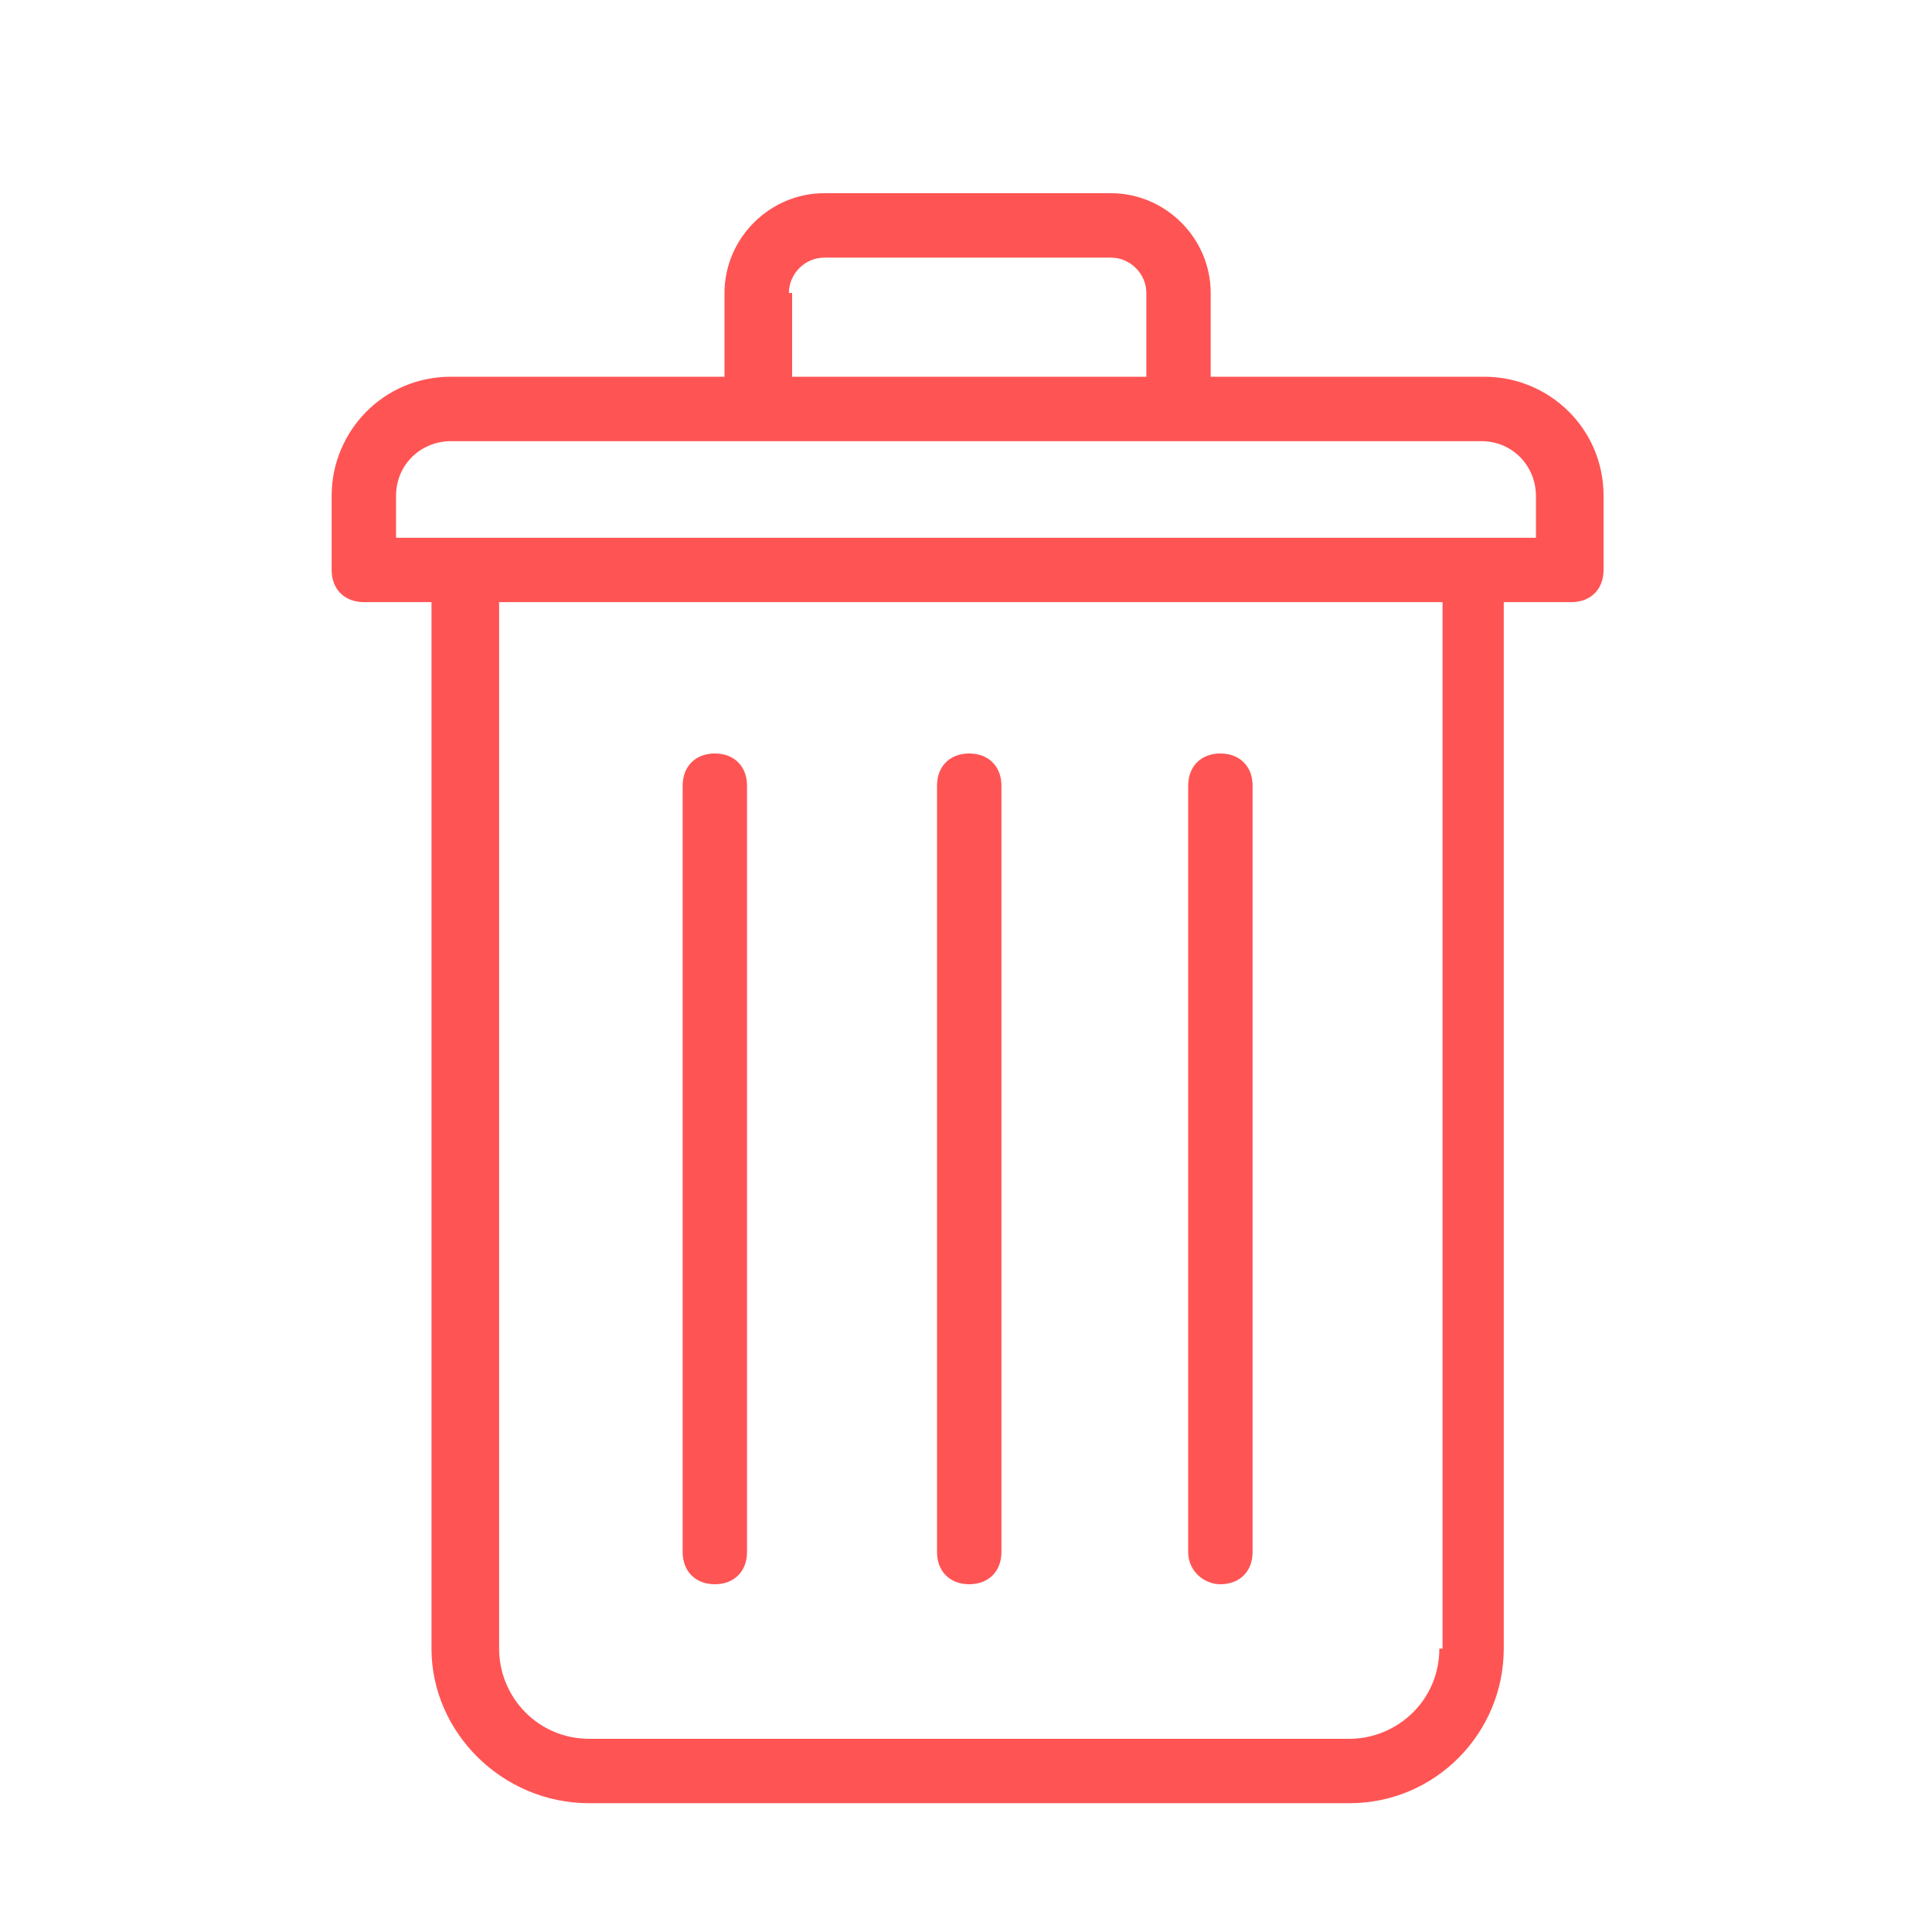 <svg width="32" height="32" viewBox="0 0 32 32" fill="none" xmlns="http://www.w3.org/2000/svg">
<path d="M9.76 29.867H22.347C23.787 29.867 24.907 28.693 24.907 27.307V9.973H26.027C26.347 9.973 26.56 9.76 26.56 9.44V8.213C26.56 7.093 25.653 6.24 24.587 6.24H20.053V4.853C20.053 3.947 19.307 3.2 18.4 3.2H13.653C12.747 3.2 12 3.947 12 4.853V6.24H7.467C6.347 6.24 5.493 7.147 5.493 8.213V9.44C5.493 9.76 5.707 9.973 6.027 9.973H7.147V27.307C7.147 28.693 8.32 29.867 9.76 29.867ZM23.84 27.307C23.84 28.16 23.147 28.8 22.347 28.8H9.76C8.907 28.8 8.267 28.107 8.267 27.307V9.973H23.893V27.307H23.84ZM13.067 4.853C13.067 4.533 13.333 4.267 13.653 4.267H18.4C18.72 4.267 18.987 4.533 18.987 4.853V6.24H13.12V4.853H13.067ZM6.56 8.213C6.56 7.68 6.987 7.307 7.467 7.307H24.533C25.067 7.307 25.44 7.733 25.44 8.213V8.907H6.56V8.213Z" fill="#FF5454"/>
<path d="M20.213 26.24C20.533 26.24 20.747 26.027 20.747 25.707V13.013C20.747 12.693 20.533 12.48 20.213 12.48C19.893 12.48 19.68 12.693 19.68 13.013V25.707C19.68 26.027 19.947 26.24 20.213 26.24ZM16.053 26.24C16.373 26.24 16.587 26.027 16.587 25.707V13.013C16.587 12.693 16.373 12.48 16.053 12.48C15.733 12.48 15.52 12.693 15.52 13.013V25.707C15.52 26.027 15.733 26.24 16.053 26.24ZM11.84 26.24C12.16 26.24 12.373 26.027 12.373 25.707V13.013C12.373 12.693 12.16 12.48 11.84 12.48C11.52 12.48 11.307 12.693 11.307 13.013V25.707C11.307 26.027 11.52 26.24 11.84 26.24Z" fill="#FF5454"/>
</svg>
